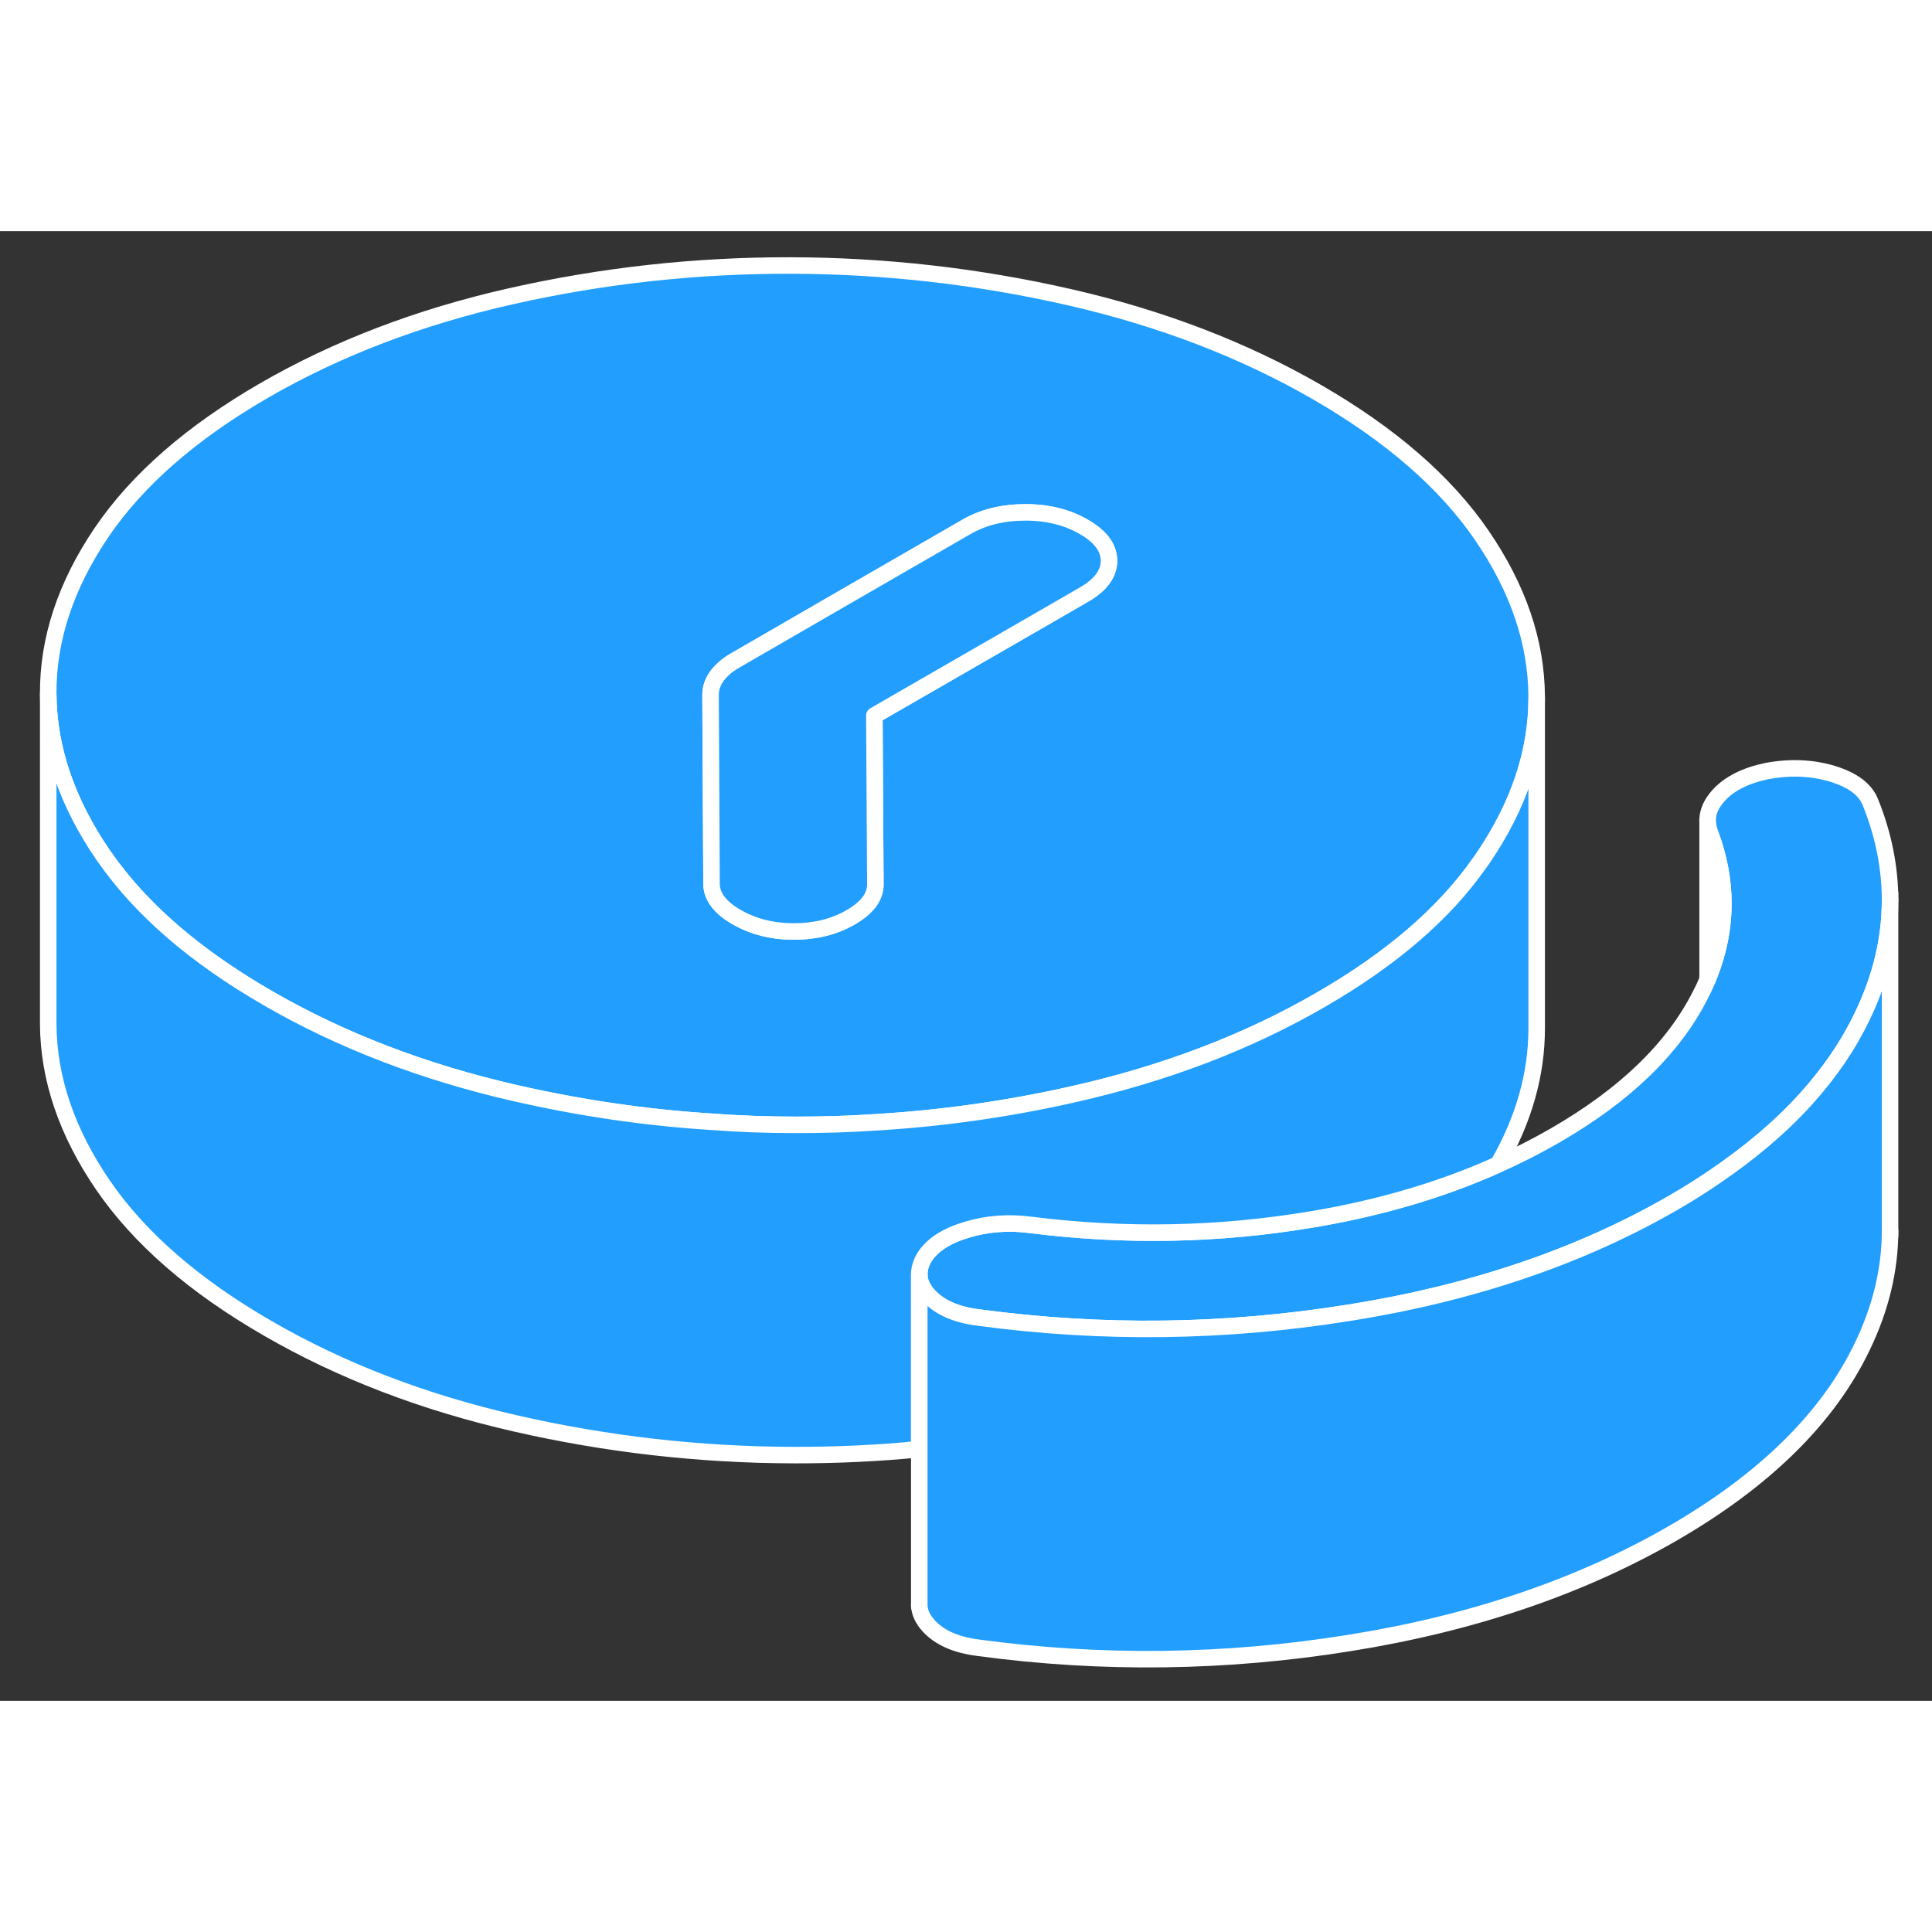 <svg width="48" height="48" viewBox="0 0 117 89" fill="#229EFF" xmlns="http://www.w3.org/2000/svg" stroke-width="1px" stroke-linecap="round" stroke-linejoin="round"><rect x="0" y="0" width="117" height="89" fill="#333333" stroke="none"/><path d="M89.73 18.409C87.53 15.199 84.21 12.319 79.76 9.749C75.32 7.189 70.33 5.269 64.77 3.999C59.21 2.729 53.57 2.089 47.85 2.079C42.12 2.069 36.49 2.689 30.95 3.939C25.41 5.189 20.43 7.089 16.01 9.639C11.6 12.189 8.31 15.059 6.14 18.259C3.98 21.459 2.9 24.709 2.92 28.019C2.94 31.319 4.05 34.579 6.25 37.789C6.28 37.839 6.32 37.889 6.36 37.939C8.55 41.079 11.84 43.919 16.21 46.439C20.65 49.009 25.65 50.929 31.21 52.2C35.12 53.09 39.06 53.679 43.06 53.929C44.74 54.059 46.43 54.119 48.13 54.119C49.83 54.119 51.37 54.08 52.98 53.969C57.04 53.73 61.06 53.159 65.03 52.259C70.57 51.009 75.55 49.109 79.96 46.559C84.24 44.089 87.46 41.329 89.61 38.249C89.69 38.149 89.76 38.039 89.83 37.939C91.98 34.769 93.06 31.549 93.06 28.269V28.179C93.04 24.869 91.93 21.619 89.73 18.409ZM65.66 21.999L62.89 23.599L52.95 29.329L53.01 39.559C53.01 40.309 52.52 40.969 51.52 41.549C50.52 42.129 49.37 42.409 48.07 42.409C46.77 42.409 45.62 42.119 44.61 41.539C43.6 40.959 43.1 40.289 43.09 39.539L43.03 28.09C43.03 27.68 43.16 27.299 43.42 26.939C43.69 26.579 44.05 26.269 44.52 25.999L51.16 22.159L58.56 17.889C59.56 17.319 60.74 17.029 62.1 17.029C63.46 17.029 64.64 17.329 65.64 17.909C66.65 18.489 67.15 19.169 67.16 19.95C67.16 20.739 66.66 21.419 65.66 21.999Z" stroke="white" stroke-linejoin="round"/><path d="M67.16 19.949C67.16 20.739 66.66 21.419 65.66 21.999L62.89 23.599L52.95 29.329L53.01 39.559C53.01 40.309 52.52 40.969 51.52 41.549C50.52 42.129 49.37 42.409 48.07 42.409C46.77 42.409 45.62 42.119 44.61 41.539C43.6 40.959 43.1 40.289 43.09 39.539L43.03 28.089C43.03 27.679 43.16 27.299 43.42 26.939C43.69 26.579 44.05 26.269 44.52 25.999L51.16 22.159L58.56 17.889C59.56 17.319 60.74 17.029 62.1 17.029C63.46 17.029 64.64 17.329 65.64 17.909C66.65 18.489 67.15 19.169 67.16 19.949Z" stroke="white" stroke-linejoin="round"/><path d="M114.46 40.529C114.46 42.879 113.9 45.219 112.77 47.559C111.93 49.309 110.79 50.979 109.36 52.559C107.85 54.229 106 55.799 103.83 57.269C103.03 57.819 102.18 58.349 101.28 58.869C95.69 62.089 89.17 64.309 81.71 65.499H81.7C74.23 66.699 66.76 66.799 59.26 65.789C57.9 65.619 56.9 65.179 56.24 64.459C55.86 64.039 55.67 63.609 55.67 63.159C55.67 62.839 55.77 62.499 55.97 62.159C56.43 61.409 57.29 60.849 58.52 60.479C59.76 60.099 61.06 59.999 62.42 60.179C68.15 60.899 73.81 60.789 79.42 59.849C83.56 59.159 87.32 58.049 90.72 56.519C91.92 55.989 93.07 55.399 94.18 54.759C98.41 52.319 101.35 49.479 102.98 46.239C103.14 45.939 103.28 45.639 103.4 45.339C103.4 45.339 103.41 45.339 103.41 45.319C103.46 45.199 103.5 45.079 103.55 44.969C104.64 42.149 104.64 39.309 103.55 36.429C103.45 36.179 103.41 35.939 103.41 35.689V35.619C103.43 35.129 103.65 34.649 104.07 34.179C104.71 33.469 105.69 32.969 106.98 32.699C108.4 32.429 109.73 32.489 110.97 32.859C112.21 33.239 112.98 33.819 113.28 34.609C114.07 36.579 114.46 38.559 114.46 40.529Z" stroke="white" stroke-linejoin="round"/><path d="M55.67 83.289V83.159" stroke="white" stroke-linejoin="round"/><path d="M55.67 63.159V63.009" stroke="white" stroke-linejoin="round"/><path d="M93.06 28.27V48.27C93.06 51.059 92.28 53.809 90.72 56.52C87.32 58.05 83.56 59.16 79.42 59.85C73.81 60.79 68.15 60.9 62.42 60.18C61.06 60 59.76 60.1 58.52 60.48C57.29 60.85 56.43 61.41 55.97 62.16C55.77 62.499 55.67 62.84 55.67 63.16V73.76C53.18 74.01 50.66 74.12 48.13 74.12C42.4 74.109 36.76 73.47 31.21 72.2C25.65 70.93 20.65 69.01 16.21 66.44C11.77 63.88 8.45 60.99 6.25 57.79C4.05 54.58 2.94 51.319 2.92 48.02V28.02C2.94 31.32 4.05 34.58 6.25 37.79C6.28 37.84 6.32 37.89 6.36 37.94C8.55 41.08 11.84 43.92 16.21 46.44C20.65 49.01 25.65 50.93 31.21 52.2C35.12 53.09 39.06 53.68 43.06 53.93C44.74 54.06 46.43 54.12 48.13 54.12C49.83 54.12 51.37 54.08 52.98 53.97C57.04 53.73 61.06 53.16 65.03 52.26C70.57 51.01 75.55 49.11 79.96 46.56C84.24 44.09 87.46 41.33 89.61 38.249C89.69 38.15 89.76 38.04 89.83 37.94C91.98 34.77 93.06 31.549 93.06 28.27Z" stroke="white" stroke-linejoin="round"/><path d="M114.46 40.529V60.529C114.46 62.879 113.9 65.219 112.77 67.559C110.7 71.869 106.87 75.639 101.28 78.869C95.69 82.089 89.17 84.309 81.71 85.499C74.24 86.699 66.76 86.799 59.26 85.789C57.9 85.619 56.9 85.179 56.24 84.459C55.86 84.039 55.67 83.609 55.67 83.159V63.159C55.67 63.609 55.86 64.039 56.24 64.459C56.9 65.179 57.9 65.619 59.26 65.789C66.76 66.799 74.23 66.699 81.7 65.499H81.71C89.17 64.309 95.69 62.089 101.28 58.869C102.18 58.349 103.03 57.819 103.83 57.269C106 55.799 107.85 54.229 109.36 52.559C110.79 50.979 111.93 49.309 112.77 47.559C113.9 45.219 114.46 42.879 114.46 40.529Z" stroke="white" stroke-linejoin="round"/><path d="M114.46 60.839V60.529" stroke="white" stroke-linejoin="round"/><path d="M114.46 40.529V40.089" stroke="white" stroke-linejoin="round"/><path d="M103.55 44.969C103.5 45.08 103.46 45.2 103.41 45.319V35.69C103.41 35.94 103.45 36.179 103.55 36.429C104.64 39.309 104.64 42.15 103.55 44.969Z" stroke="white" stroke-linejoin="round"/></svg>